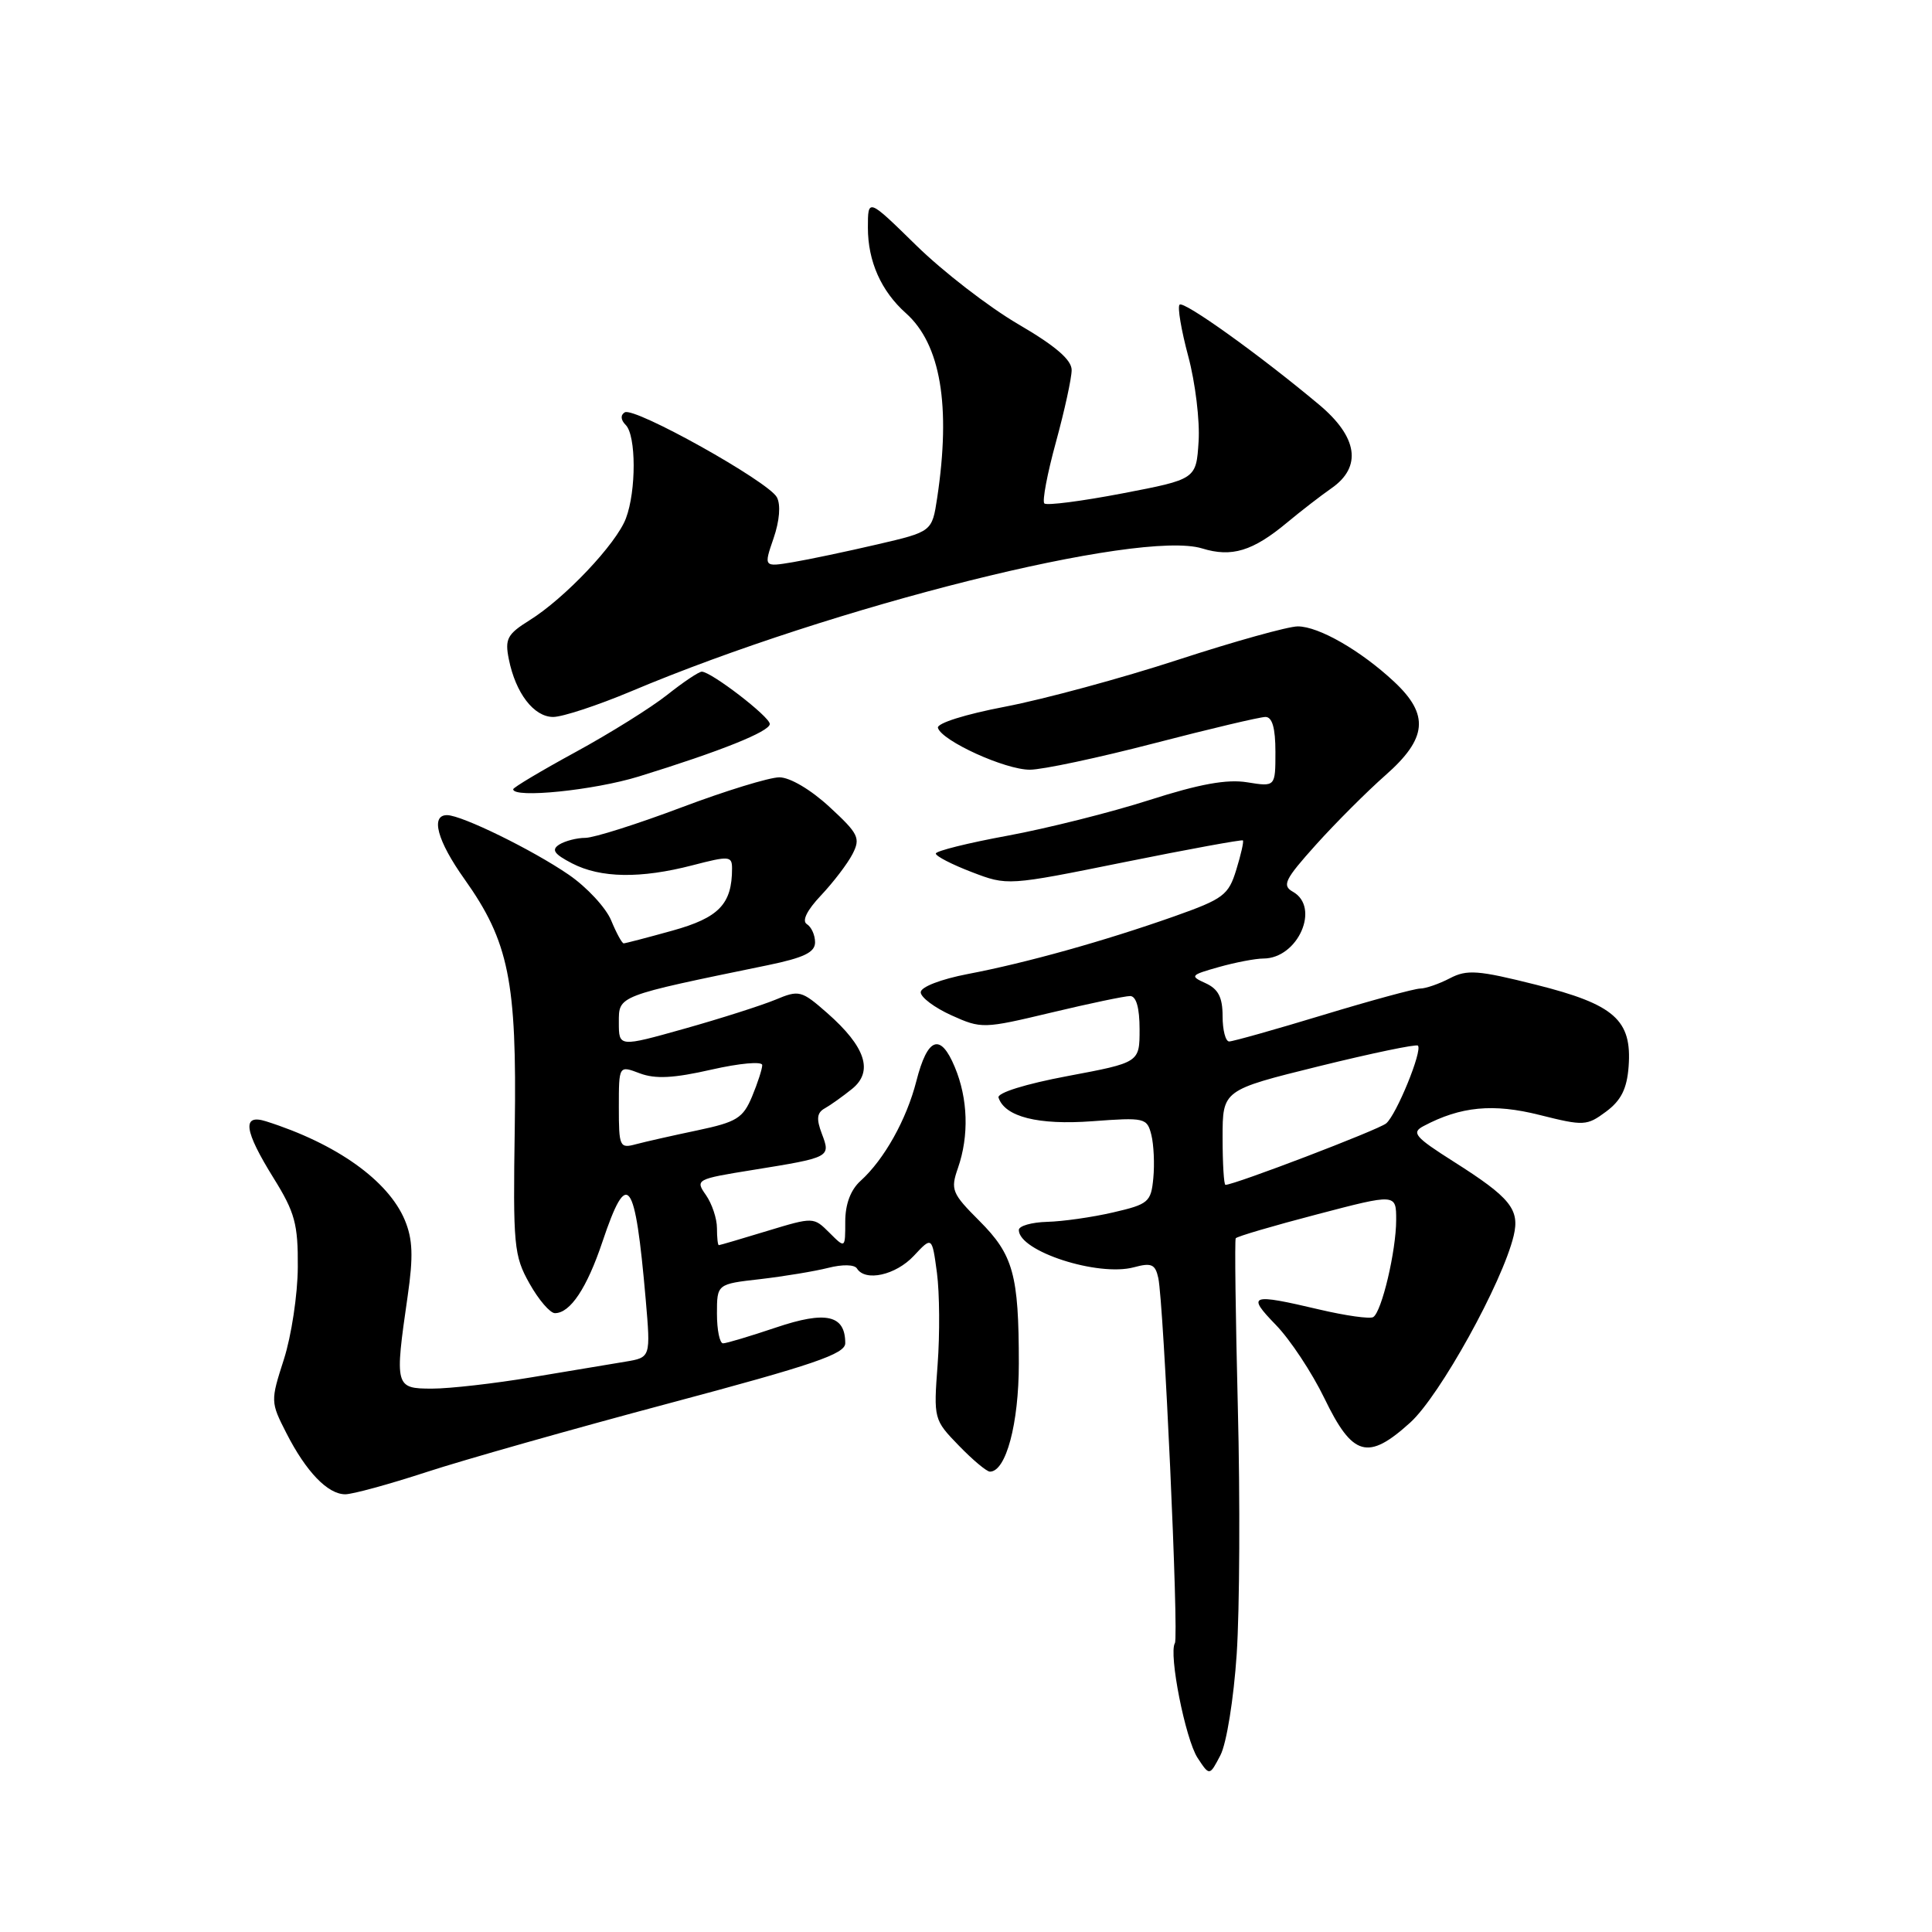 <?xml version="1.0" encoding="UTF-8" standalone="no"?>
<!DOCTYPE svg PUBLIC "-//W3C//DTD SVG 1.1//EN" "http://www.w3.org/Graphics/SVG/1.1/DTD/svg11.dtd" >
<svg xmlns="http://www.w3.org/2000/svg" xmlns:xlink="http://www.w3.org/1999/xlink" version="1.1" viewBox="0 0 256 256">
 <g >
 <path fill="currentColor"
d=" M 163.87 219.16 C 164.26 213.30 164.33 198.60 164.02 186.50 C 163.72 174.40 163.59 164.31 163.74 164.08 C 163.89 163.84 168.73 162.42 174.51 160.91 C 185.00 158.16 185.00 158.16 185.00 161.64 C 185.00 165.74 183.09 173.82 181.96 174.52 C 181.52 174.79 178.32 174.34 174.83 173.52 C 165.66 171.36 165.16 171.54 169.05 175.55 C 170.95 177.50 173.85 181.89 175.50 185.30 C 179.23 193.01 181.25 193.58 186.86 188.50 C 190.77 184.97 199.09 169.94 200.57 163.74 C 201.40 160.25 200.14 158.69 192.63 153.93 C 187.46 150.65 186.98 150.08 188.63 149.21 C 193.55 146.60 197.86 146.19 204.01 147.74 C 209.87 149.21 210.26 149.19 212.82 147.29 C 214.80 145.82 215.58 144.27 215.80 141.32 C 216.26 135.15 213.93 133.09 203.52 130.48 C 195.84 128.55 194.38 128.44 192.11 129.63 C 190.67 130.38 188.90 130.99 188.17 130.99 C 187.44 131.00 181.64 132.57 175.29 134.50 C 168.94 136.43 163.35 138.00 162.87 138.00 C 162.39 138.00 162.00 136.49 162.00 134.65 C 162.00 132.15 161.43 131.05 159.75 130.28 C 157.63 129.32 157.74 129.20 161.50 128.14 C 163.70 127.52 166.36 127.01 167.42 127.01 C 172.00 126.99 174.98 120.21 171.31 118.16 C 169.84 117.33 170.24 116.53 174.38 111.92 C 177.00 109.01 181.13 104.88 183.57 102.73 C 189.12 97.85 189.42 94.72 184.75 90.35 C 180.32 86.21 174.74 83.00 171.96 83.00 C 170.70 83.00 163.55 84.99 156.08 87.43 C 148.61 89.87 138.33 92.65 133.23 93.63 C 127.92 94.64 124.10 95.84 124.28 96.45 C 124.81 98.18 133.20 102.00 136.46 101.99 C 138.13 101.99 145.54 100.41 152.93 98.49 C 160.32 96.57 166.96 95.00 167.68 95.00 C 168.58 95.00 169.00 96.46 169.00 99.63 C 169.00 104.26 169.00 104.26 165.27 103.66 C 162.59 103.22 158.95 103.88 152.30 106.01 C 147.22 107.64 138.77 109.76 133.53 110.73 C 128.29 111.69 124.00 112.76 124.00 113.10 C 124.00 113.45 126.14 114.55 128.75 115.55 C 133.50 117.37 133.50 117.37 148.98 114.24 C 157.49 112.52 164.56 111.23 164.69 111.36 C 164.83 111.49 164.43 113.25 163.81 115.26 C 162.78 118.61 162.12 119.11 155.60 121.42 C 146.30 124.70 136.01 127.58 128.25 129.06 C 124.66 129.75 122.00 130.78 122.00 131.48 C 122.00 132.15 123.83 133.52 126.06 134.53 C 130.05 136.33 130.30 136.32 139.31 134.17 C 144.37 132.96 149.06 131.98 149.75 131.98 C 150.56 131.99 151.00 133.55 151.00 136.39 C 151.00 140.79 151.00 140.79 141.48 142.58 C 135.89 143.63 132.10 144.81 132.31 145.44 C 133.15 147.99 137.57 149.10 144.73 148.57 C 151.70 148.05 151.99 148.12 152.56 150.38 C 152.88 151.67 153.00 154.25 152.82 156.11 C 152.52 159.28 152.18 159.57 147.50 160.65 C 144.75 161.29 140.81 161.85 138.75 161.90 C 136.69 161.96 135.00 162.44 135.00 162.98 C 135.00 165.80 145.49 169.20 150.25 167.92 C 152.57 167.29 153.08 167.51 153.48 169.34 C 154.20 172.67 156.22 216.84 155.68 217.72 C 154.83 219.13 157.07 230.44 158.68 232.92 C 160.27 235.34 160.27 235.34 161.71 232.58 C 162.52 231.03 163.47 225.14 163.87 219.16 Z  M 56.50 195.06 C 61.45 193.44 75.96 189.33 88.75 185.92 C 107.80 180.84 112.00 179.41 112.00 177.98 C 112.00 174.24 109.46 173.66 102.83 175.90 C 99.41 177.05 96.25 178.00 95.81 178.00 C 95.36 178.00 95.00 176.23 95.00 174.07 C 95.00 170.14 95.00 170.14 100.75 169.49 C 103.91 169.12 107.96 168.45 109.74 168.00 C 111.62 167.52 113.22 167.55 113.55 168.08 C 114.65 169.86 118.68 168.97 121.08 166.41 C 123.50 163.82 123.50 163.82 124.15 168.66 C 124.50 171.32 124.54 176.78 124.24 180.80 C 123.70 188.02 123.73 188.13 127.05 191.55 C 128.89 193.45 130.74 195.00 131.17 195.00 C 133.30 195.00 135.00 188.65 135.00 180.67 C 135.00 168.90 134.27 166.27 129.77 161.77 C 126.13 158.13 125.93 157.64 126.93 154.78 C 128.42 150.50 128.27 145.57 126.51 141.38 C 124.61 136.81 122.90 137.44 121.42 143.26 C 120.12 148.35 117.16 153.64 114.03 156.47 C 112.71 157.66 112.00 159.56 112.00 161.88 C 112.00 165.44 112.00 165.44 109.90 163.34 C 107.80 161.25 107.79 161.25 101.65 163.11 C 98.27 164.14 95.39 164.99 95.25 164.99 C 95.11 165.00 95.00 163.98 95.00 162.72 C 95.00 161.47 94.34 159.50 93.54 158.35 C 92.10 156.31 92.25 156.23 99.72 155.03 C 110.06 153.36 110.08 153.35 108.90 150.23 C 108.15 148.26 108.24 147.44 109.29 146.86 C 110.06 146.43 111.68 145.27 112.91 144.28 C 115.77 141.96 114.69 138.70 109.61 134.23 C 106.19 131.23 105.89 131.15 102.74 132.47 C 100.92 133.22 95.52 134.95 90.72 136.30 C 82.00 138.75 82.00 138.75 82.00 135.49 C 82.00 131.90 81.67 132.02 101.75 127.89 C 106.53 126.90 108.00 126.19 108.00 124.86 C 108.00 123.90 107.51 122.82 106.91 122.45 C 106.23 122.02 106.92 120.62 108.79 118.64 C 110.42 116.91 112.30 114.45 112.96 113.17 C 114.05 111.05 113.77 110.48 109.91 106.92 C 107.43 104.63 104.67 103.00 103.27 103.00 C 101.95 103.00 96.09 104.80 90.26 107.00 C 84.42 109.20 78.71 111.01 77.57 111.02 C 76.43 111.02 74.87 111.43 74.10 111.91 C 73.03 112.60 73.41 113.16 75.80 114.40 C 79.59 116.36 84.88 116.44 91.78 114.65 C 96.63 113.39 97.00 113.42 97.00 115.08 C 97.00 119.79 95.27 121.60 89.11 123.31 C 85.77 124.24 82.85 125.00 82.64 125.00 C 82.42 125.00 81.67 123.63 80.98 121.95 C 80.28 120.27 77.76 117.55 75.37 115.91 C 70.58 112.62 61.21 108.03 59.25 108.01 C 57.01 107.99 57.93 111.41 61.54 116.48 C 67.43 124.77 68.49 130.02 68.21 149.32 C 67.97 165.07 68.09 166.39 70.16 170.07 C 71.37 172.23 72.89 174.00 73.53 174.00 C 75.56 174.00 77.77 170.68 79.83 164.53 C 83.14 154.68 84.15 156.04 85.56 172.18 C 86.22 179.87 86.22 179.87 82.86 180.43 C 81.01 180.73 75.45 181.66 70.50 182.49 C 65.55 183.32 59.59 184.00 57.25 184.00 C 52.34 184.00 52.28 183.75 54.02 171.72 C 54.78 166.46 54.69 164.20 53.64 161.67 C 51.44 156.42 44.57 151.53 35.25 148.58 C 32.03 147.56 32.33 149.79 36.25 156.10 C 39.08 160.65 39.50 162.19 39.46 167.92 C 39.44 171.54 38.61 177.02 37.62 180.11 C 35.84 185.65 35.84 185.77 37.95 189.90 C 40.56 195.02 43.43 198.00 45.75 198.00 C 46.71 198.00 51.55 196.68 56.50 195.06 Z  M 84.64 102.89 C 95.46 99.55 102.00 96.93 102.00 95.93 C 102.00 94.97 94.23 89.00 92.99 89.00 C 92.60 89.00 90.54 90.38 88.41 92.07 C 86.28 93.76 80.82 97.17 76.27 99.65 C 71.72 102.13 68.00 104.35 68.00 104.58 C 68.00 105.81 78.70 104.72 84.64 102.89 Z  M 83.61 91.61 C 110.42 80.30 151.03 70.14 159.29 72.67 C 163.21 73.88 166.00 73.03 170.56 69.23 C 172.36 67.73 175.00 65.69 176.42 64.70 C 180.51 61.86 179.92 57.90 174.75 53.59 C 166.89 47.01 156.85 39.82 156.30 40.37 C 156.00 40.67 156.52 43.74 157.45 47.21 C 158.38 50.67 159.00 55.75 158.82 58.50 C 158.50 63.50 158.50 63.50 148.71 65.38 C 143.33 66.41 138.68 67.01 138.38 66.71 C 138.08 66.41 138.77 62.75 139.92 58.57 C 141.06 54.40 142.00 50.10 142.00 49.03 C 142.00 47.68 139.85 45.83 134.91 42.95 C 131.01 40.67 124.94 35.98 121.41 32.52 C 115.00 26.24 115.00 26.24 115.00 30.17 C 115.00 34.63 116.76 38.58 120.04 41.50 C 124.64 45.61 126.02 53.76 124.18 65.98 C 123.50 70.45 123.50 70.45 116.23 72.14 C 112.23 73.07 107.21 74.13 105.07 74.49 C 101.19 75.14 101.19 75.14 102.50 71.33 C 103.30 69.00 103.47 66.88 102.94 65.89 C 101.82 63.80 84.03 53.86 82.78 54.64 C 82.19 55.00 82.25 55.65 82.91 56.31 C 84.30 57.70 84.32 65.02 82.94 68.68 C 81.68 72.05 74.82 79.30 70.15 82.20 C 67.22 84.03 66.88 84.66 67.42 87.34 C 68.32 91.85 70.74 95.00 73.30 95.00 C 74.54 95.00 79.18 93.47 83.61 91.61 Z  M 162.00 150.72 C 162.00 144.44 162.00 144.44 174.74 141.29 C 181.75 139.56 187.66 138.33 187.88 138.55 C 188.52 139.19 185.03 147.73 183.67 148.86 C 182.65 149.71 163.57 157.00 162.38 157.00 C 162.17 157.00 162.00 154.17 162.00 150.72 Z  M 82.00 146.70 C 82.00 141.17 82.00 141.17 84.77 142.22 C 86.84 143.00 89.27 142.87 94.27 141.73 C 98.01 140.88 101.00 140.61 101.00 141.13 C 101.00 141.64 100.39 143.52 99.65 145.30 C 98.45 148.17 97.61 148.68 92.40 149.78 C 89.15 150.46 85.49 151.29 84.25 151.62 C 82.11 152.20 82.00 151.95 82.00 146.70 Z "/>
</g>
</svg>